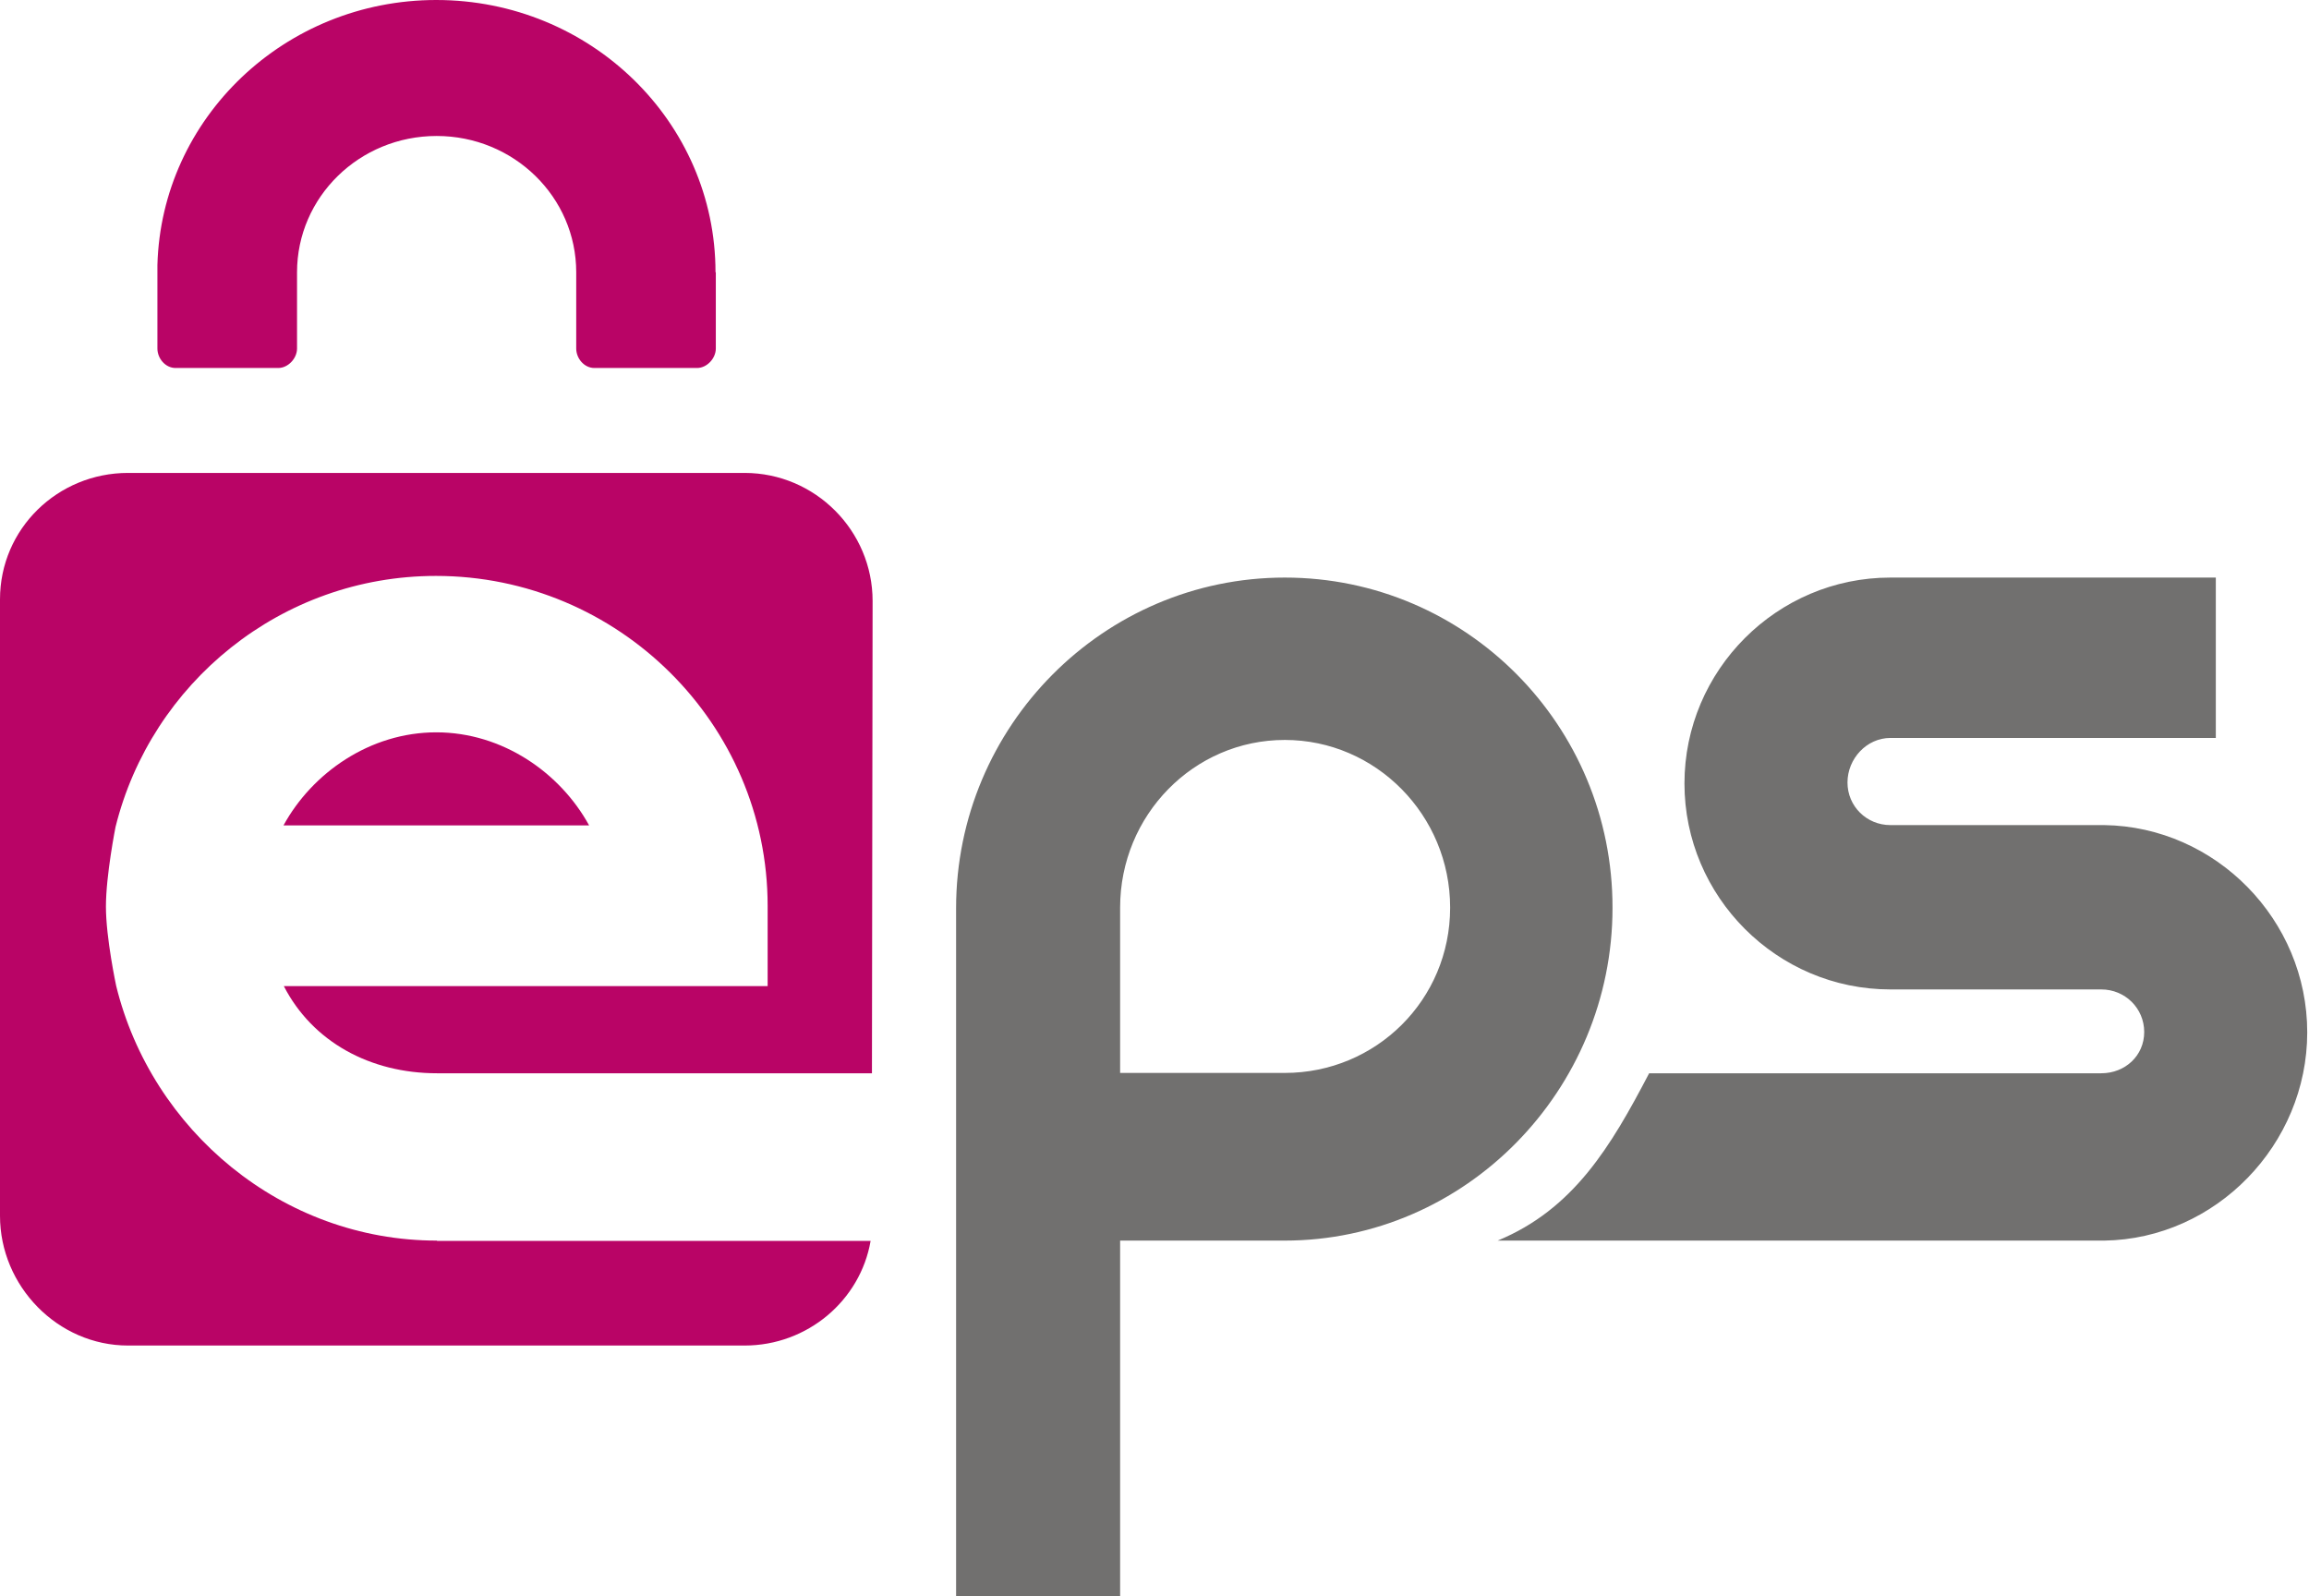<svg width="81" height="56" viewBox="0 0 81 56" fill="none" xmlns="http://www.w3.org/2000/svg">
<path fill-rule="evenodd" clip-rule="evenodd" d="M33.54 31.861C33.54 25.47 38.715 20.261 45.071 20.261C51.427 20.261 56.579 25.447 56.567 31.849C56.567 38.24 51.415 43.52 45.059 43.52H39.294V56H33.54V32.104V31.861ZM39.294 37.638H45.071C48.266 37.638 50.871 35.08 50.871 31.838C50.871 28.596 48.266 25.957 45.071 25.957C41.876 25.957 39.294 28.596 39.294 31.838V37.638ZM66.315 28.944H73.818C77.731 29.002 80.938 32.266 80.938 36.214C80.938 40.151 77.731 43.462 73.818 43.52H52.538C55.201 42.42 56.509 40.22 57.852 37.65H73.713C74.547 37.65 75.219 37.036 75.219 36.203C75.219 35.369 74.547 34.709 73.713 34.709H66.315C62.333 34.709 59.091 31.456 59.091 27.485C59.091 23.514 62.333 20.261 66.315 20.261H77.731V25.887H66.315C65.482 25.887 64.81 26.616 64.81 27.45C64.81 28.284 65.482 28.944 66.315 28.944Z" fill="#71706F"/>
<path fill-rule="evenodd" clip-rule="evenodd" d="M15.305 0C20.712 0 25.1 4.272 25.1 9.551H25.111V12.226C25.111 12.573 24.799 12.909 24.452 12.909H20.851C20.492 12.909 20.214 12.573 20.214 12.226V9.551C20.214 6.912 18.026 4.77 15.317 4.77C12.608 4.77 10.42 6.912 10.42 9.551V12.226C10.42 12.573 10.107 12.909 9.76 12.909H6.159C5.8 12.909 5.522 12.573 5.522 12.226V9.366V9.297C5.661 4.145 9.991 0 15.305 0ZM15.329 43.52C9.887 43.52 5.314 39.641 4.075 34.582C4.075 34.582 3.716 32.903 3.716 31.803C3.716 30.703 4.052 29.013 4.052 29.013C5.302 23.965 9.864 20.203 15.294 20.203C21.684 20.203 26.929 25.389 26.929 31.78V34.593H9.957C10.964 36.55 12.99 37.65 15.329 37.65H30.588L30.611 21.082C30.611 18.616 28.596 16.59 26.119 16.59H4.492C2.026 16.59 0 18.547 0 21.025V42.651C0 45.117 2.026 47.201 4.492 47.201H26.119C28.33 47.201 30.182 45.615 30.541 43.531H15.329V43.52ZM15.305 25.69C12.978 25.69 10.952 27.114 9.945 28.955H20.666C19.659 27.114 17.633 25.69 15.305 25.69Z" fill="#B90466"/>
</svg>
